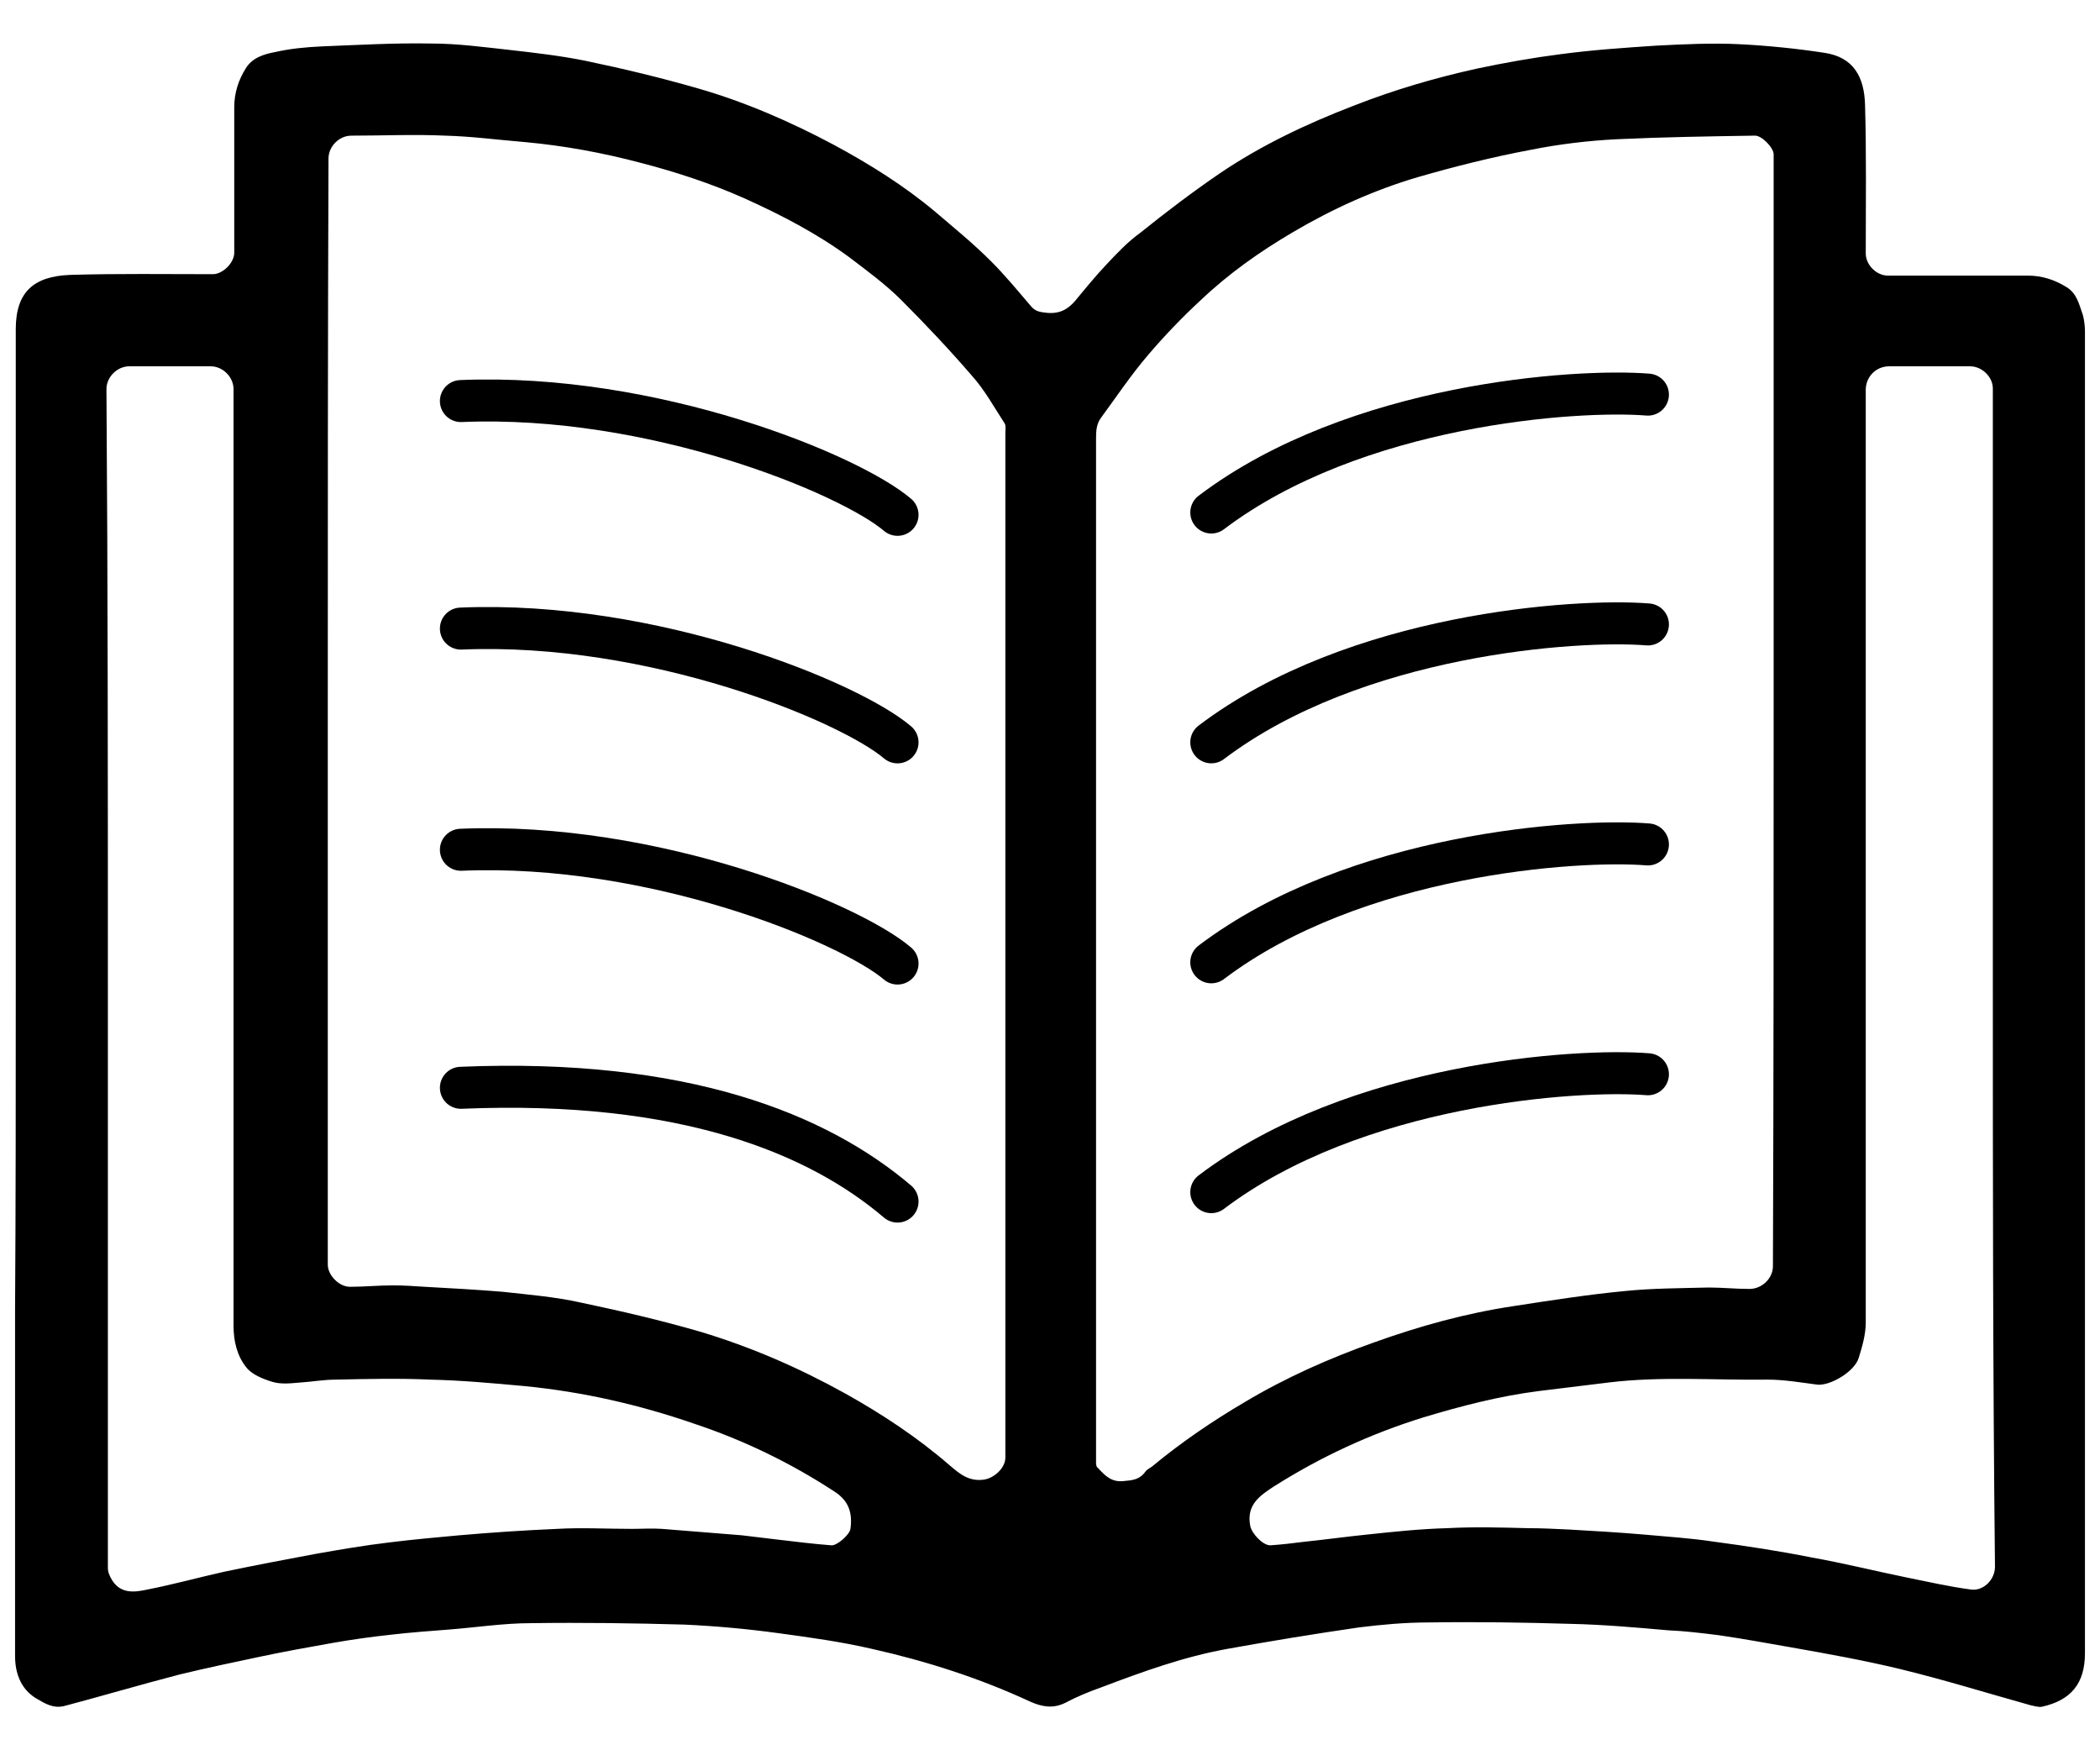 <?xml version="1.0" encoding="utf-8"?>
<!-- Generator: Adobe Illustrator 16.0.4, SVG Export Plug-In . SVG Version: 6.00 Build 0)  -->
<!DOCTYPE svg PUBLIC "-//W3C//DTD SVG 1.1//EN" "http://www.w3.org/Graphics/SVG/1.1/DTD/svg11.dtd">
<svg version="1.1" id="open-book_xA0_Image_1_" xmlns="http://www.w3.org/2000/svg" xmlns:xlink="http://www.w3.org/1999/xlink"
	 x="0px" y="0px" width="600px" height="500px" viewBox="5.898 143.764 600 500" enable-background="new 5.898 143.764 600 500"
	 xml:space="preserve">
<g>
	<g>
		<path d="M10.404,426.906c0-63.036,0-126.072,0-189.108c0-10.608,5.1-15.096,15.504-15.504c13.668-0.408,27.336-0.204,40.8-0.204
			c2.856,0,6.12-3.264,6.12-6.12c0-13.872,0-27.744,0-41.616c0-4.08,1.224-7.752,3.264-11.016c1.836-3.06,5.1-4.08,8.364-4.692
			c4.488-1.02,8.976-1.428,13.464-1.632c10.404-0.408,20.808-1.02,31.212-0.816c7.548,0,14.892,1.02,22.44,1.836
			c7.14,0.816,14.28,1.632,21.42,3.06c10.812,2.244,21.828,4.896,32.436,7.956c13.464,3.876,26.52,9.588,38.76,16.116
			c10.2,5.508,19.992,11.628,28.764,18.972c5.508,4.692,11.016,9.18,16.116,14.28c4.08,4.08,7.752,8.568,11.424,12.852
			c1.224,1.428,2.448,1.632,4.284,1.836c3.672,0.408,6.121-0.816,8.364-3.468c2.856-3.468,5.712-6.936,8.772-10.2
			c3.06-3.264,6.12-6.528,9.792-9.18c7.344-5.916,14.892-11.628,22.644-16.932c12.036-8.16,25.093-14.28,38.353-19.38
			c11.424-4.488,23.256-7.956,35.292-10.608c7.752-1.632,15.708-3.06,23.664-4.08c9.18-1.224,18.156-1.836,27.336-2.448
			c7.956-0.408,16.116-0.816,24.072-0.408c7.956,0.408,16.115,1.224,24.071,2.448c8.364,1.224,11.425,6.936,11.628,14.892
			c0.408,14.076,0.204,28.152,0.204,42.432c0,3.264,3.061,6.324,6.324,6.324c13.26,0,26.521,0,39.984,0
			c4.08,0,7.752,1.224,11.016,3.264c3.061,1.836,3.672,5.1,4.692,7.956c0.408,1.428,0.611,3.264,0.611,4.692
			c0,125.868,0,251.735,0,377.604c0,8.772-4.08,13.464-12.239,15.301c-1.021,0.203-2.244-0.204-3.265-0.408
			c-12.443-3.469-24.888-7.345-37.536-10.404c-10.199-2.448-20.399-4.284-30.804-6.12c-6.936-1.224-13.668-2.448-20.604-3.468
			c-4.896-0.612-9.792-1.224-14.688-1.428c-9.18-0.816-18.563-1.633-27.744-1.836c-13.464-0.408-26.928-0.612-40.596-0.408
			c-6.732,0-13.464,0.611-19.992,1.428c-12.647,1.836-25.092,3.876-37.536,6.12c-12.443,2.244-24.275,6.528-36.107,11.016
			c-3.469,1.225-6.937,2.652-10.404,4.488c-3.468,1.632-6.528,1.021-9.792-0.408c-14.484-6.731-29.784-11.628-45.288-15.096
			c-8.772-2.04-17.748-3.264-26.724-4.488c-8.976-1.224-17.952-2.04-26.928-2.448c-14.484-0.407-29.172-0.611-43.656-0.407
			c-7.956,0-15.708,1.224-23.664,1.836c-5.304,0.408-10.812,0.815-16.116,1.428c-5.712,0.612-11.628,1.428-17.34,2.448
			c-6.936,1.224-13.668,2.448-20.4,3.876c-7.752,1.632-15.504,3.264-23.052,5.1c-11.016,2.856-22.032,6.12-32.844,8.977
			c-3.264,0.815-5.712-0.816-8.16-2.244c-4.284-2.652-5.916-7.141-5.916-12.036c0-33.048,0-66.3,0-99.348
			C10.404,487.086,10.404,456.894,10.404,426.906z M99.552,346.734c0,52.836,0,105.468,0,158.304c0,3.06,3.264,6.324,6.324,6.324
			c4.08,0,8.16-0.408,12.24-0.408c3.06,0,6.12,0.204,9.18,0.408c7.344,0.407,14.892,0.815,22.236,1.428
			c7.344,0.815,14.892,1.428,22.236,3.06c11.628,2.448,23.052,5.101,34.272,8.364c14.28,4.284,27.948,10.2,41.208,17.544
			c10.608,5.916,20.808,12.648,29.988,20.604c2.856,2.447,5.508,4.691,9.792,4.08c2.856-0.408,6.12-3.265,6.12-6.324
			c0-15.912,0-32.028,0-47.94c0-81.6,0-163.2,0-244.8c0-0.816,0.204-2.04-0.204-2.652c-3.06-4.692-5.712-9.588-9.384-13.668
			c-6.528-7.548-13.26-14.688-20.196-21.624c-4.488-4.488-9.792-8.364-14.892-12.24c-9.18-6.732-19.38-12.036-29.784-16.728
			c-9.588-4.284-19.584-7.548-29.784-10.2c-10.812-2.856-21.828-4.896-33.048-5.916c-7.548-0.612-15.096-1.632-22.644-1.836
			c-8.976-0.408-17.952,0-26.928,0c-3.468,0-6.528,3.06-6.528,6.528C99.552,241.47,99.552,294.102,99.552,346.734z M512.652,347.142
			c0-52.632,0-105.06,0-157.692c0-0.612,0-1.224,0-1.632c0-1.836-3.469-5.508-5.509-5.304c-13.056,0.204-26.111,0.408-39.168,1.02
			c-8.363,0.408-16.728,1.428-24.888,3.06c-10.812,2.04-21.42,4.692-32.028,7.752c-12.443,3.672-24.275,8.976-35.699,15.708
			c-9.385,5.508-18.36,11.832-26.316,19.38c-5.304,4.896-10.404,10.2-15.096,15.708c-4.896,5.712-8.977,11.832-13.464,17.952
			c-1.225,1.632-1.429,3.468-1.429,5.712c0,96.9,0,193.799,0,290.904c0,0.612,0,1.224,0,2.04c0,0.612,0.204,1.224,0.612,1.428
			c2.04,2.244,3.876,4.08,7.344,3.672c2.448-0.204,4.488-0.407,6.12-2.651c0.408-0.612,1.225-1.021,1.836-1.429
			c8.364-6.936,17.34-13.056,26.725-18.563c11.628-6.937,24.071-12.444,36.72-16.932c13.056-4.692,26.316-8.364,39.984-10.404
			c10.607-1.632,21.012-3.265,31.619-4.284c7.956-0.816,16.116-0.816,24.072-1.02c3.876,0,7.752,0.407,11.628,0.407
			c3.672,0,6.732-3.06,6.732-6.527C512.652,452.202,512.652,399.57,512.652,347.142z M575.28,423.234c0-56.101,0-112.2,0-168.504
			c0-3.264-3.061-6.324-6.528-6.324c-7.752,0-15.3,0-23.052,0c-3.876,0-6.732,3.06-6.732,6.732c0,88.74,0,177.48,0,266.424
			c0,3.469-1.02,6.937-2.04,10.2c-1.224,3.876-8.16,7.956-11.832,7.548c-4.691-0.611-9.384-1.428-14.075-1.428
			c-15.097,0.204-30.396-1.02-45.492,0.816c-6.732,0.815-13.464,1.632-19.992,2.447c-11.22,1.429-22.236,4.284-33.048,7.549
			c-15.097,4.691-29.172,11.22-42.433,19.584c-4.08,2.651-8.159,5.304-6.936,11.424c0.408,2.04,3.468,5.508,5.712,5.508
			c3.264-0.204,6.528-0.612,9.792-1.02c5.916-0.612,11.832-1.429,17.748-2.04c7.752-0.816,15.3-1.633,23.052-1.836
			c7.548-0.408,15.3-0.204,22.849,0c4.079,0,8.159,0.203,12.239,0.407c7.141,0.408,14.076,0.816,21.217,1.429
			c6.731,0.611,13.26,1.02,19.991,2.04c9.181,1.224,18.564,2.651,27.744,4.487c9.181,1.632,18.156,3.876,27.132,5.712
			c6.12,1.225,12.24,2.652,18.564,3.469c3.468,0.407,6.731-2.856,6.731-6.528C575.28,535.434,575.28,479.334,575.28,423.234z
			 M36.72,423.234c0,56.1,0,112.199,0,168.504c0,1.224,0.612,2.447,1.224,3.468c2.448,3.876,6.324,3.468,9.996,2.652
			c7.344-1.429,14.688-3.469,22.032-5.101c8.772-1.836,17.34-3.468,26.112-5.1c6.936-1.225,14.076-2.448,21.012-3.265
			c6.528-0.815,13.26-1.428,19.992-2.04c9.384-0.815,18.564-1.428,27.948-1.836c7.14-0.407,14.28,0,21.42,0
			c2.856,0,5.712-0.204,8.568,0c7.548,0.612,15.3,1.225,22.848,1.836c3.468,0.408,6.936,0.816,10.2,1.225
			c5.1,0.612,10.2,1.224,15.3,1.632c1.632,0.204,5.304-3.06,5.508-4.692c0.612-4.487-0.408-7.956-4.488-10.607
			c-12.444-8.16-25.908-14.688-39.984-19.38c-15.912-5.509-32.028-9.181-48.756-10.812c-8.976-0.815-17.748-1.632-26.724-1.836
			c-8.976-0.408-18.156-0.204-27.132,0c-3.468,0-6.732,0.612-9.996,0.816c-2.652,0.204-5.508,0.611-8.16-0.204
			c-2.652-0.816-5.712-2.04-7.344-4.08c-2.652-3.264-3.672-7.548-3.672-11.832c0-89.148,0-178.296,0-267.648
			c0-3.468-3.06-6.528-6.528-6.528c-7.752,0-15.504,0-23.256,0c-3.468,0-6.528,3.06-6.528,6.528
			C36.72,311.034,36.72,367.134,36.72,423.234z"/>
	</g>
</g>
<g>
	<path fill="none" stroke="#000000" stroke-width="12" stroke-linecap="round" stroke-miterlimit="10" d="M137.585,386.514
		c54.956-2.305,111.094,20.875,124.75,32.5"/>
	<path fill="none" stroke="#000000" stroke-width="12" stroke-linecap="round" stroke-miterlimit="10" d="M137.585,454.512
		c63.915-2.68,102.134,13.25,124.75,32.5"/>
	<path fill="none" stroke="#000000" stroke-width="12" stroke-linecap="round" stroke-miterlimit="10" d="M137.585,258.332
		c54.958-2.305,111.092,20.875,124.75,32.5"/>
	<path fill="none" stroke="#000000" stroke-width="12" stroke-linecap="round" stroke-miterlimit="10" d="M137.585,323.33
		c54.957-2.305,111.092,20.875,124.75,32.5"/>
</g>
<g>
	<path fill="none" stroke="#000000" stroke-width="12" stroke-linecap="round" stroke-miterlimit="10" d="M351.981,290.167
		c41.092-31.109,104.459-35.323,124.75-33.675"/>
	<path fill="none" stroke="#000000" stroke-width="12" stroke-linecap="round" stroke-miterlimit="10" d="M351.982,355.82
		c41.092-31.109,104.459-35.323,124.75-33.675"/>
	<path fill="none" stroke="#000000" stroke-width="12" stroke-linecap="round" stroke-miterlimit="10" d="M351.981,418.664
		c41.092-31.11,104.459-35.324,124.75-33.675"/>
	<path fill="none" stroke="#000000" stroke-width="12" stroke-linecap="round" stroke-miterlimit="10" d="M351.981,484.32
		c41.092-31.109,104.459-35.323,124.75-33.675"/>
</g>
</svg>
